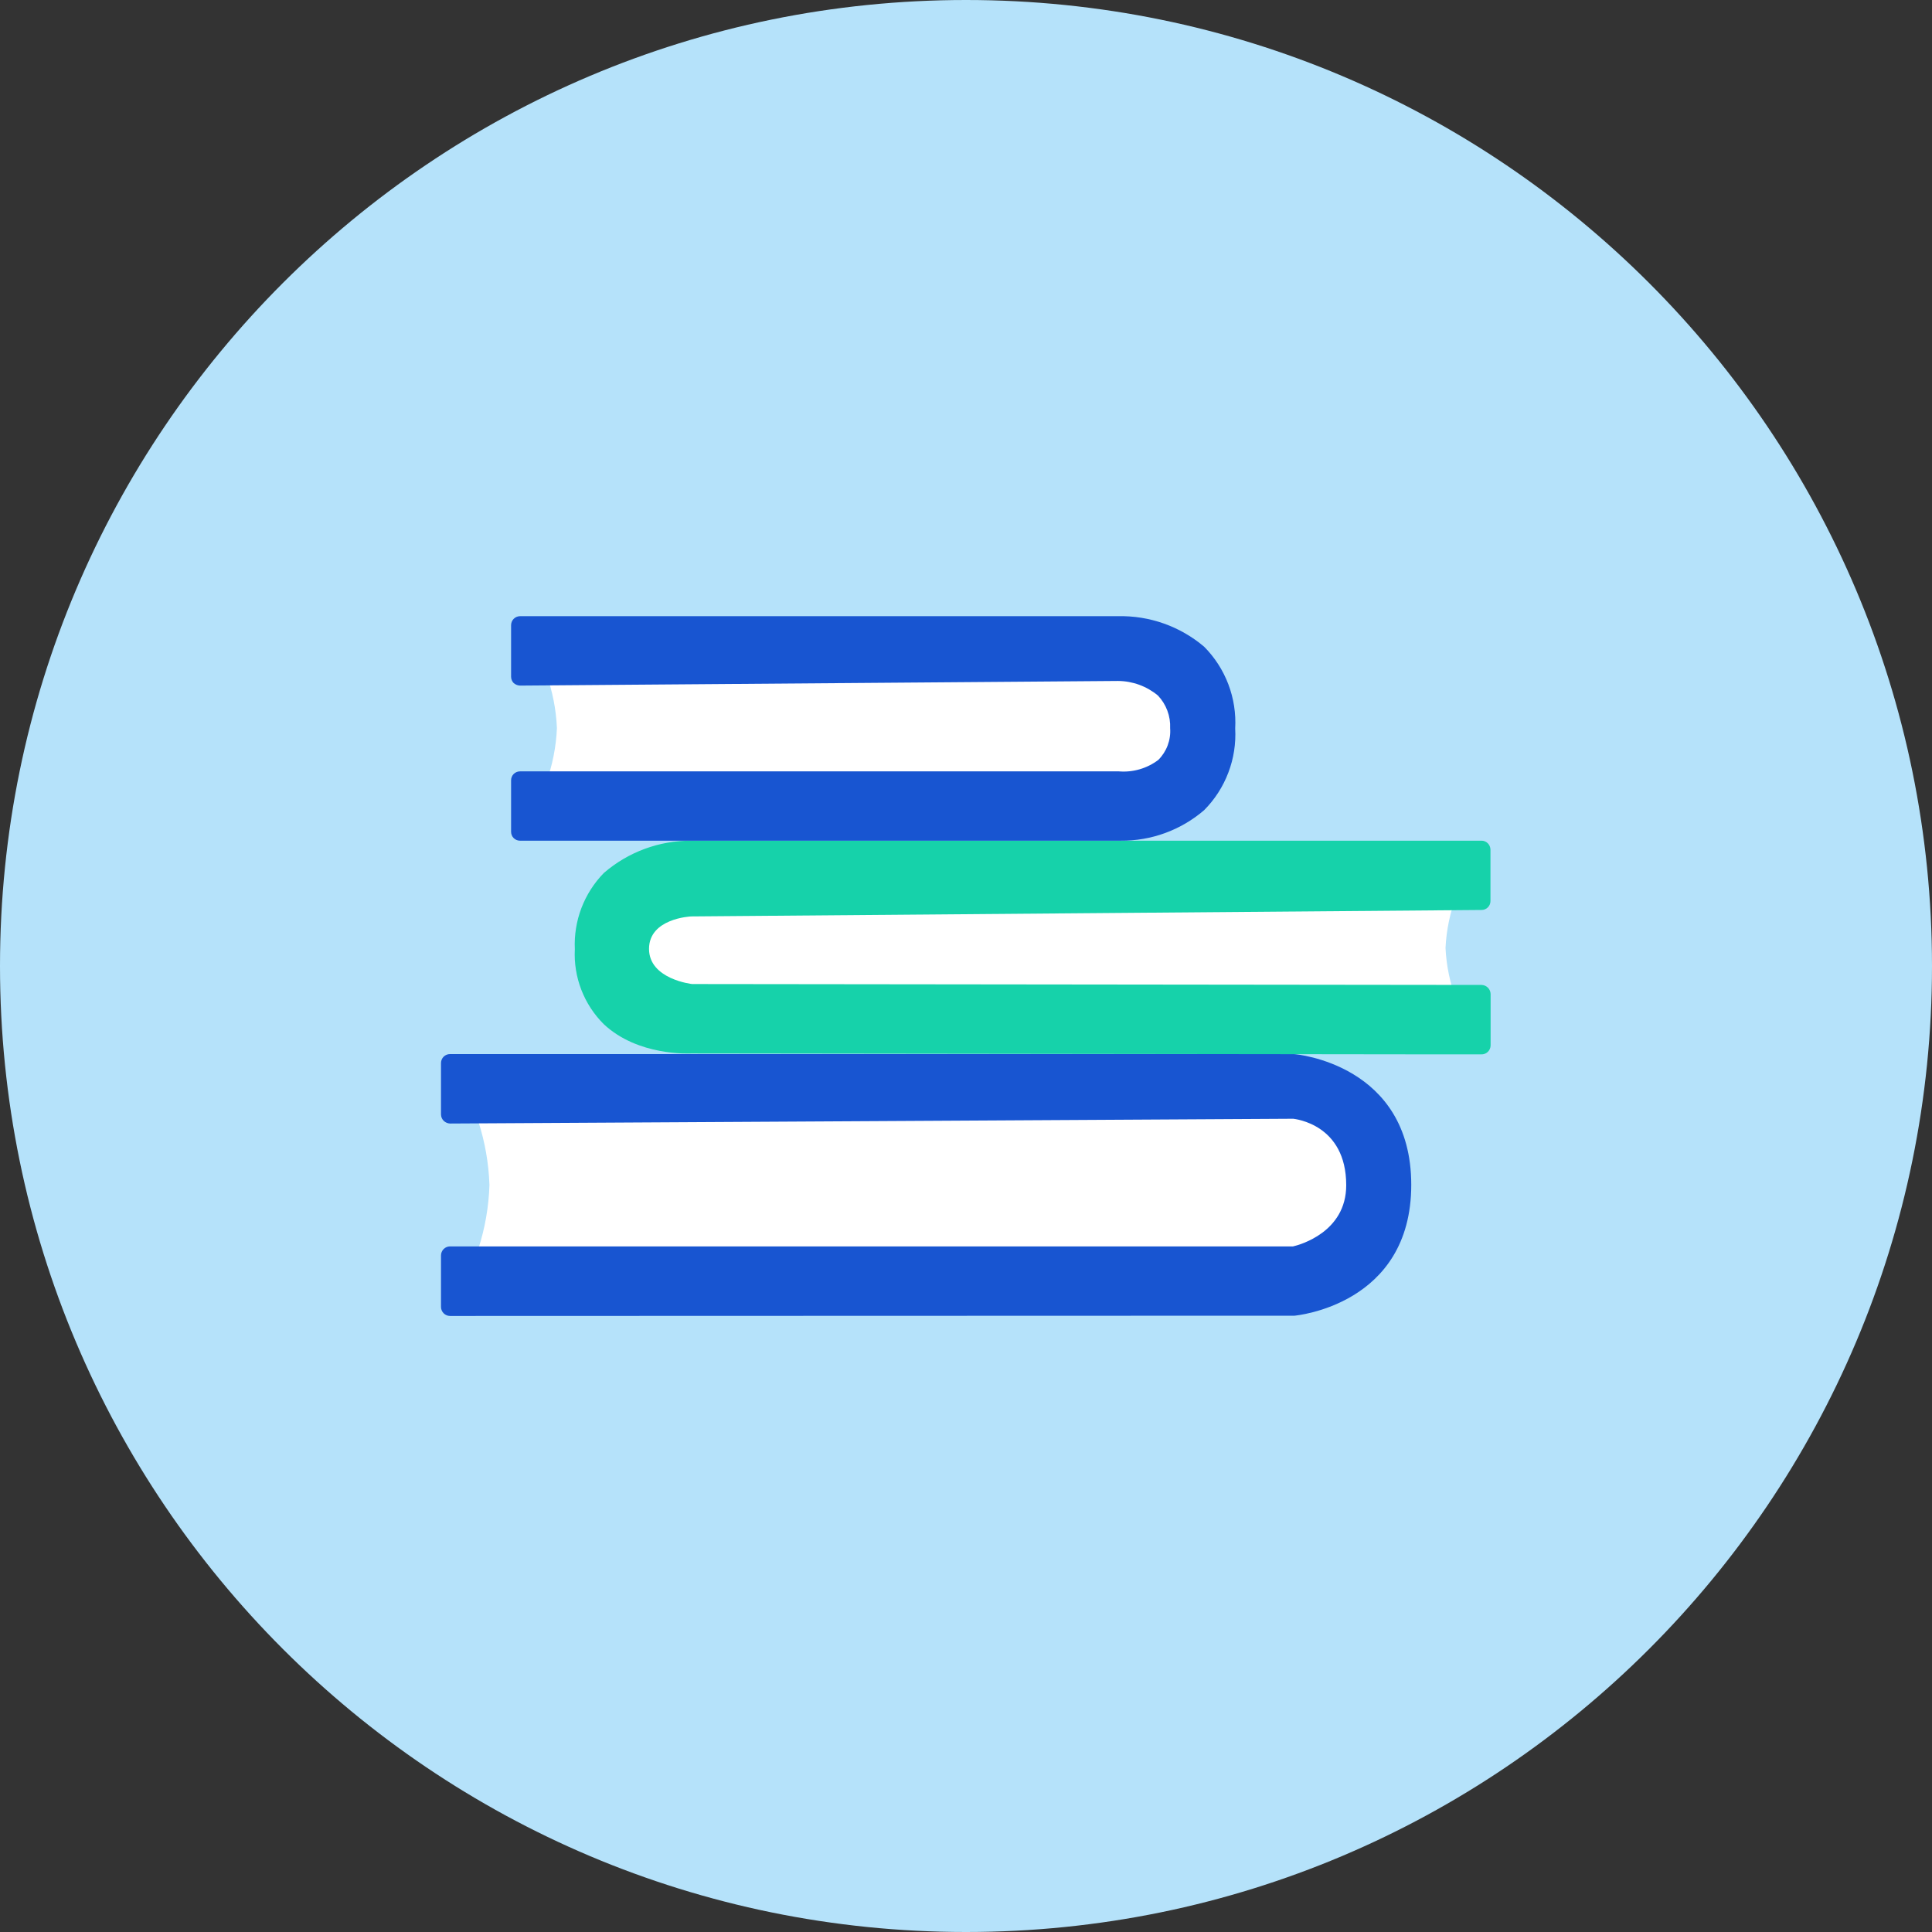 <svg width="80" height="80" viewBox="0 0 80 80" fill="none" xmlns="http://www.w3.org/2000/svg">
<rect x="0" y="0" width="80" height="80" fill="#333333" stroke="none"/>
<path d="M40 80C62.091 80 80 62.091 80 40C80 17.909 62.091 0 40 0C17.909 0 0 17.909 0 40C0 62.091 17.909 80 40 80Z" fill="#B5E2FA"/>
<path d="M18.635 44.027C19.641 45.52 20.206 47.267 20.267 49.067C20.21 50.868 19.647 52.617 18.64 54.112H49.952L56.352 52.331L56.469 46.203L49.931 44.069L18.635 44.027Z" fill="white"/>
<path d="M21.531 25.883C22.46 27.118 22.994 28.605 23.061 30.149C22.994 31.694 22.46 33.181 21.531 34.416H46.293L49.877 32.603V27.333L46.805 25.899L21.531 25.883Z" fill="white"/>
<path d="M18.635 54.491C18.536 54.491 18.441 54.451 18.371 54.381C18.301 54.311 18.261 54.216 18.261 54.117V51.984C18.261 51.885 18.301 51.79 18.371 51.72C18.441 51.65 18.536 51.611 18.635 51.611H53.541C53.824 51.547 55.744 51.019 55.744 49.077C55.744 46.544 53.611 46.336 53.552 46.325L18.635 46.523C18.537 46.519 18.444 46.479 18.373 46.411C18.338 46.377 18.31 46.336 18.291 46.291C18.272 46.246 18.262 46.198 18.261 46.149V44.016C18.261 43.967 18.271 43.919 18.29 43.874C18.309 43.829 18.336 43.788 18.371 43.754C18.406 43.72 18.447 43.693 18.492 43.675C18.538 43.656 18.586 43.647 18.635 43.648H53.579C53.659 43.648 58.437 44.069 58.437 49.061C58.437 54.053 53.637 54.475 53.605 54.48L18.635 54.491Z" fill="#1855D1"/>
<path d="M61.381 35.2C60.46 36.358 59.927 37.776 59.856 39.253C59.927 40.731 60.46 42.149 61.381 43.307H31.963L26.261 41.851L26.133 36.933L31.963 35.2H61.381Z" fill="white"/>
<path d="M61.333 43.659H59.323L28.613 43.621C28.549 43.621 26.421 43.739 25.003 42.411C24.595 42.006 24.278 41.52 24.071 40.984C23.864 40.448 23.773 39.875 23.803 39.301C23.776 38.722 23.869 38.143 24.075 37.601C24.282 37.059 24.597 36.565 25.003 36.149C26.011 35.277 27.302 34.801 28.635 34.811H61.344C61.392 34.81 61.441 34.819 61.485 34.838C61.53 34.856 61.571 34.883 61.605 34.917C61.675 34.987 61.715 35.08 61.717 35.179V37.312C61.717 37.41 61.678 37.503 61.609 37.572C61.541 37.641 61.447 37.68 61.349 37.68L28.629 37.947C28.571 37.947 26.875 38.037 26.875 39.291C26.875 40.544 28.645 40.747 28.661 40.747L61.349 40.784C61.447 40.787 61.541 40.827 61.61 40.896C61.68 40.966 61.72 41.059 61.723 41.157V43.291C61.722 43.341 61.711 43.39 61.691 43.436C61.671 43.481 61.642 43.523 61.606 43.557C61.569 43.591 61.527 43.618 61.48 43.636C61.433 43.653 61.383 43.661 61.333 43.659Z" fill="#16D2AA"/>
<path d="M46.4 34.811H21.531C21.433 34.811 21.34 34.772 21.27 34.703C21.201 34.634 21.163 34.54 21.163 34.443V32.309C21.163 32.212 21.201 32.118 21.27 32.049C21.34 31.98 21.433 31.941 21.531 31.941H46.331C46.915 31.989 47.495 31.82 47.963 31.467C48.134 31.296 48.266 31.09 48.351 30.864C48.435 30.638 48.471 30.396 48.453 30.155C48.464 29.906 48.425 29.659 48.338 29.426C48.251 29.193 48.118 28.98 47.947 28.8C47.483 28.415 46.901 28.202 46.299 28.197L21.536 28.389C21.438 28.386 21.343 28.348 21.269 28.283C21.201 28.213 21.163 28.119 21.163 28.021V25.888C21.163 25.79 21.201 25.696 21.27 25.626C21.339 25.556 21.433 25.516 21.531 25.515H46.293C47.597 25.485 48.867 25.935 49.861 26.779C50.301 27.222 50.642 27.752 50.864 28.336C51.085 28.919 51.181 29.542 51.147 30.165C51.181 30.788 51.085 31.41 50.863 31.992C50.642 32.575 50.3 33.105 49.861 33.547C48.899 34.374 47.669 34.824 46.4 34.811Z" fill="#1855D1"/>
</svg>
